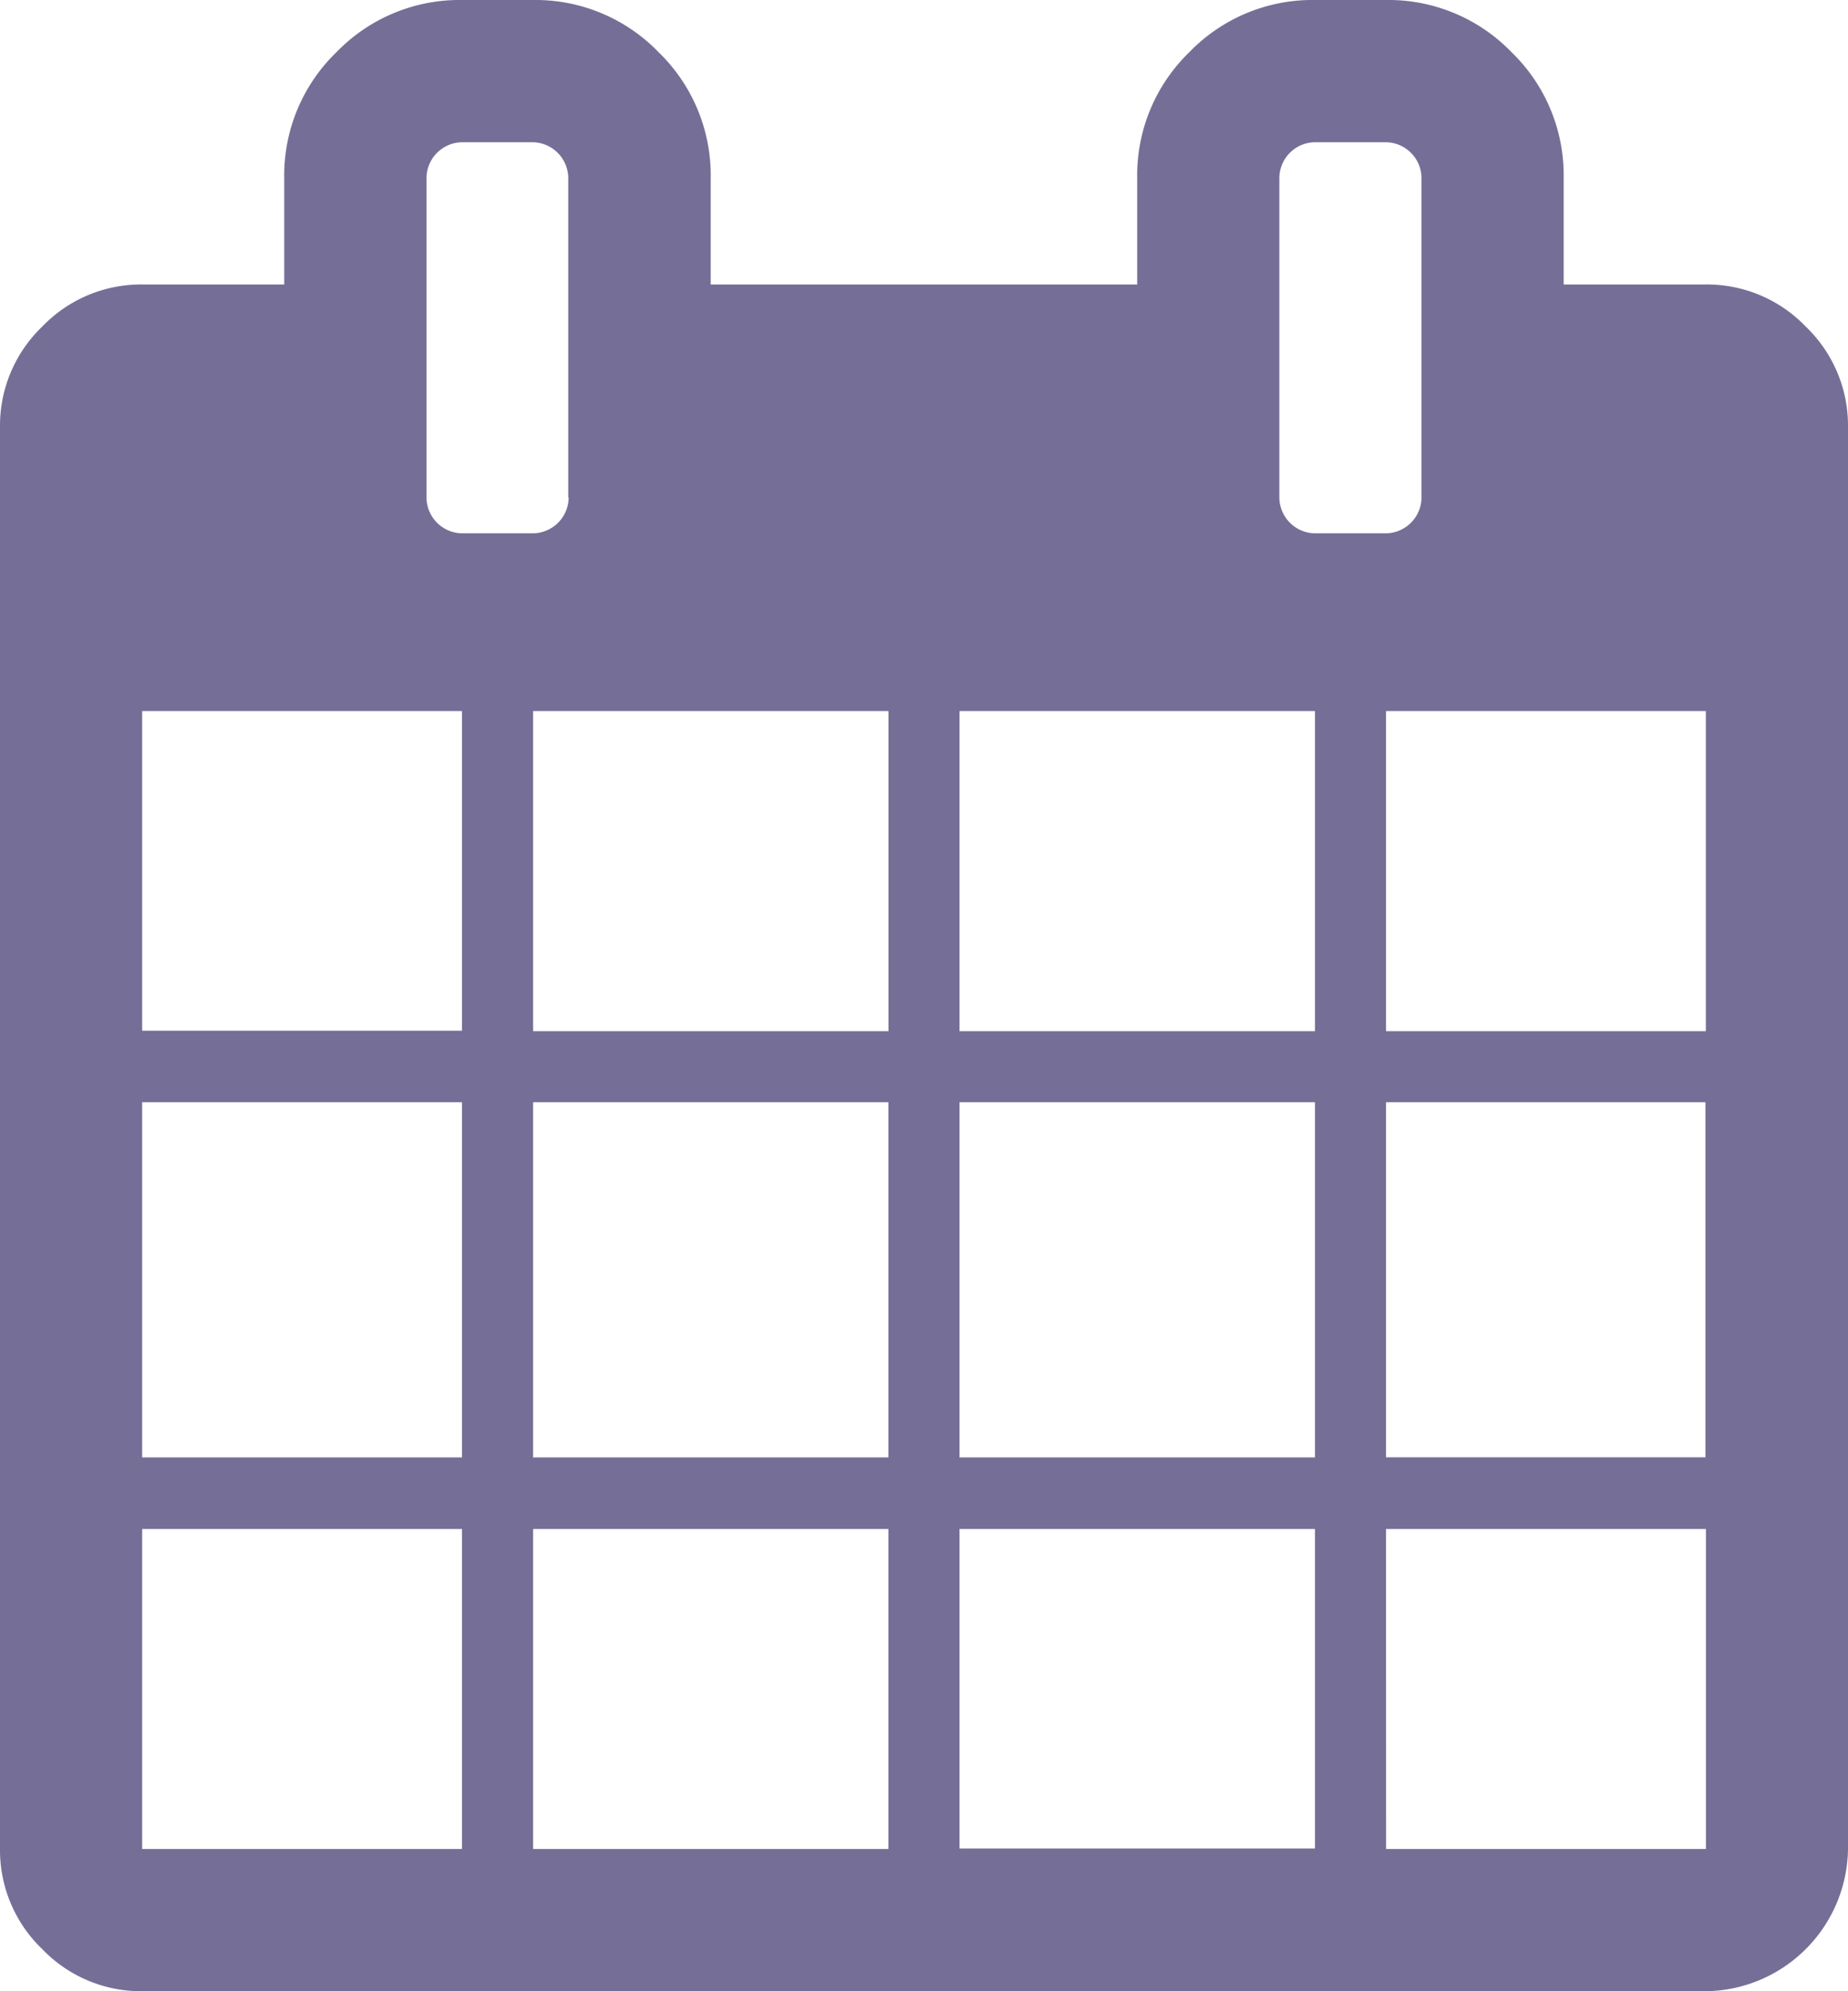 <svg xmlns="http://www.w3.org/2000/svg" width="18.888" height="20.34" viewBox="0 0 18.888 20.34">
  <path id="calendar" d="M1.453,18.888H4.722V15.619H1.453Zm4,0H9.08V15.619H5.449v3.269Zm-4-4H4.722V11.26H1.453Zm4,0H9.08V11.26H5.449v3.633Zm-4-4.359H4.722V7.264H1.453Zm8.354,8.354H13.44V15.619H9.807ZM5.449,10.534H9.081V7.264H5.449Zm8.718,8.354h3.269V15.619H14.166Zm-4.359-4H13.44V11.26H9.807v3.633Zm-4-9.808V1.816a.369.369,0,0,0-.363-.363H4.722a.369.369,0,0,0-.363.363V5.085a.369.369,0,0,0,.363.363h.727a.369.369,0,0,0,.363-.363Zm8.354,9.807h3.269V11.26H14.166v3.633ZM9.807,10.534H13.44V7.264H9.807Zm4.359,0h3.269V7.264H14.166Zm.363-5.449V1.816a.369.369,0,0,0-.363-.363h-.727a.368.368,0,0,0-.363.363V5.085a.369.369,0,0,0,.363.363h.727a.369.369,0,0,0,.363-.363Zm4.359-.727V18.888a1.472,1.472,0,0,1-1.453,1.453H1.453a1.4,1.4,0,0,1-1.022-.431A1.4,1.4,0,0,1,0,18.888V4.359A1.4,1.4,0,0,1,.431,3.337a1.4,1.4,0,0,1,1.022-.431H2.905V1.816A1.749,1.749,0,0,1,3.439.533,1.749,1.749,0,0,1,4.722,0h.727A1.749,1.749,0,0,1,6.731.533a1.749,1.749,0,0,1,.533,1.283v1.09h4.359V1.816A1.749,1.749,0,0,1,12.156.533,1.749,1.749,0,0,1,13.439,0h.727a1.749,1.749,0,0,1,1.283.533,1.749,1.749,0,0,1,.533,1.283v1.09h1.453a1.4,1.4,0,0,1,1.022.431,1.4,1.4,0,0,1,.431,1.022Z" transform="translate(0)" fill="#756f97"/>
</svg>
